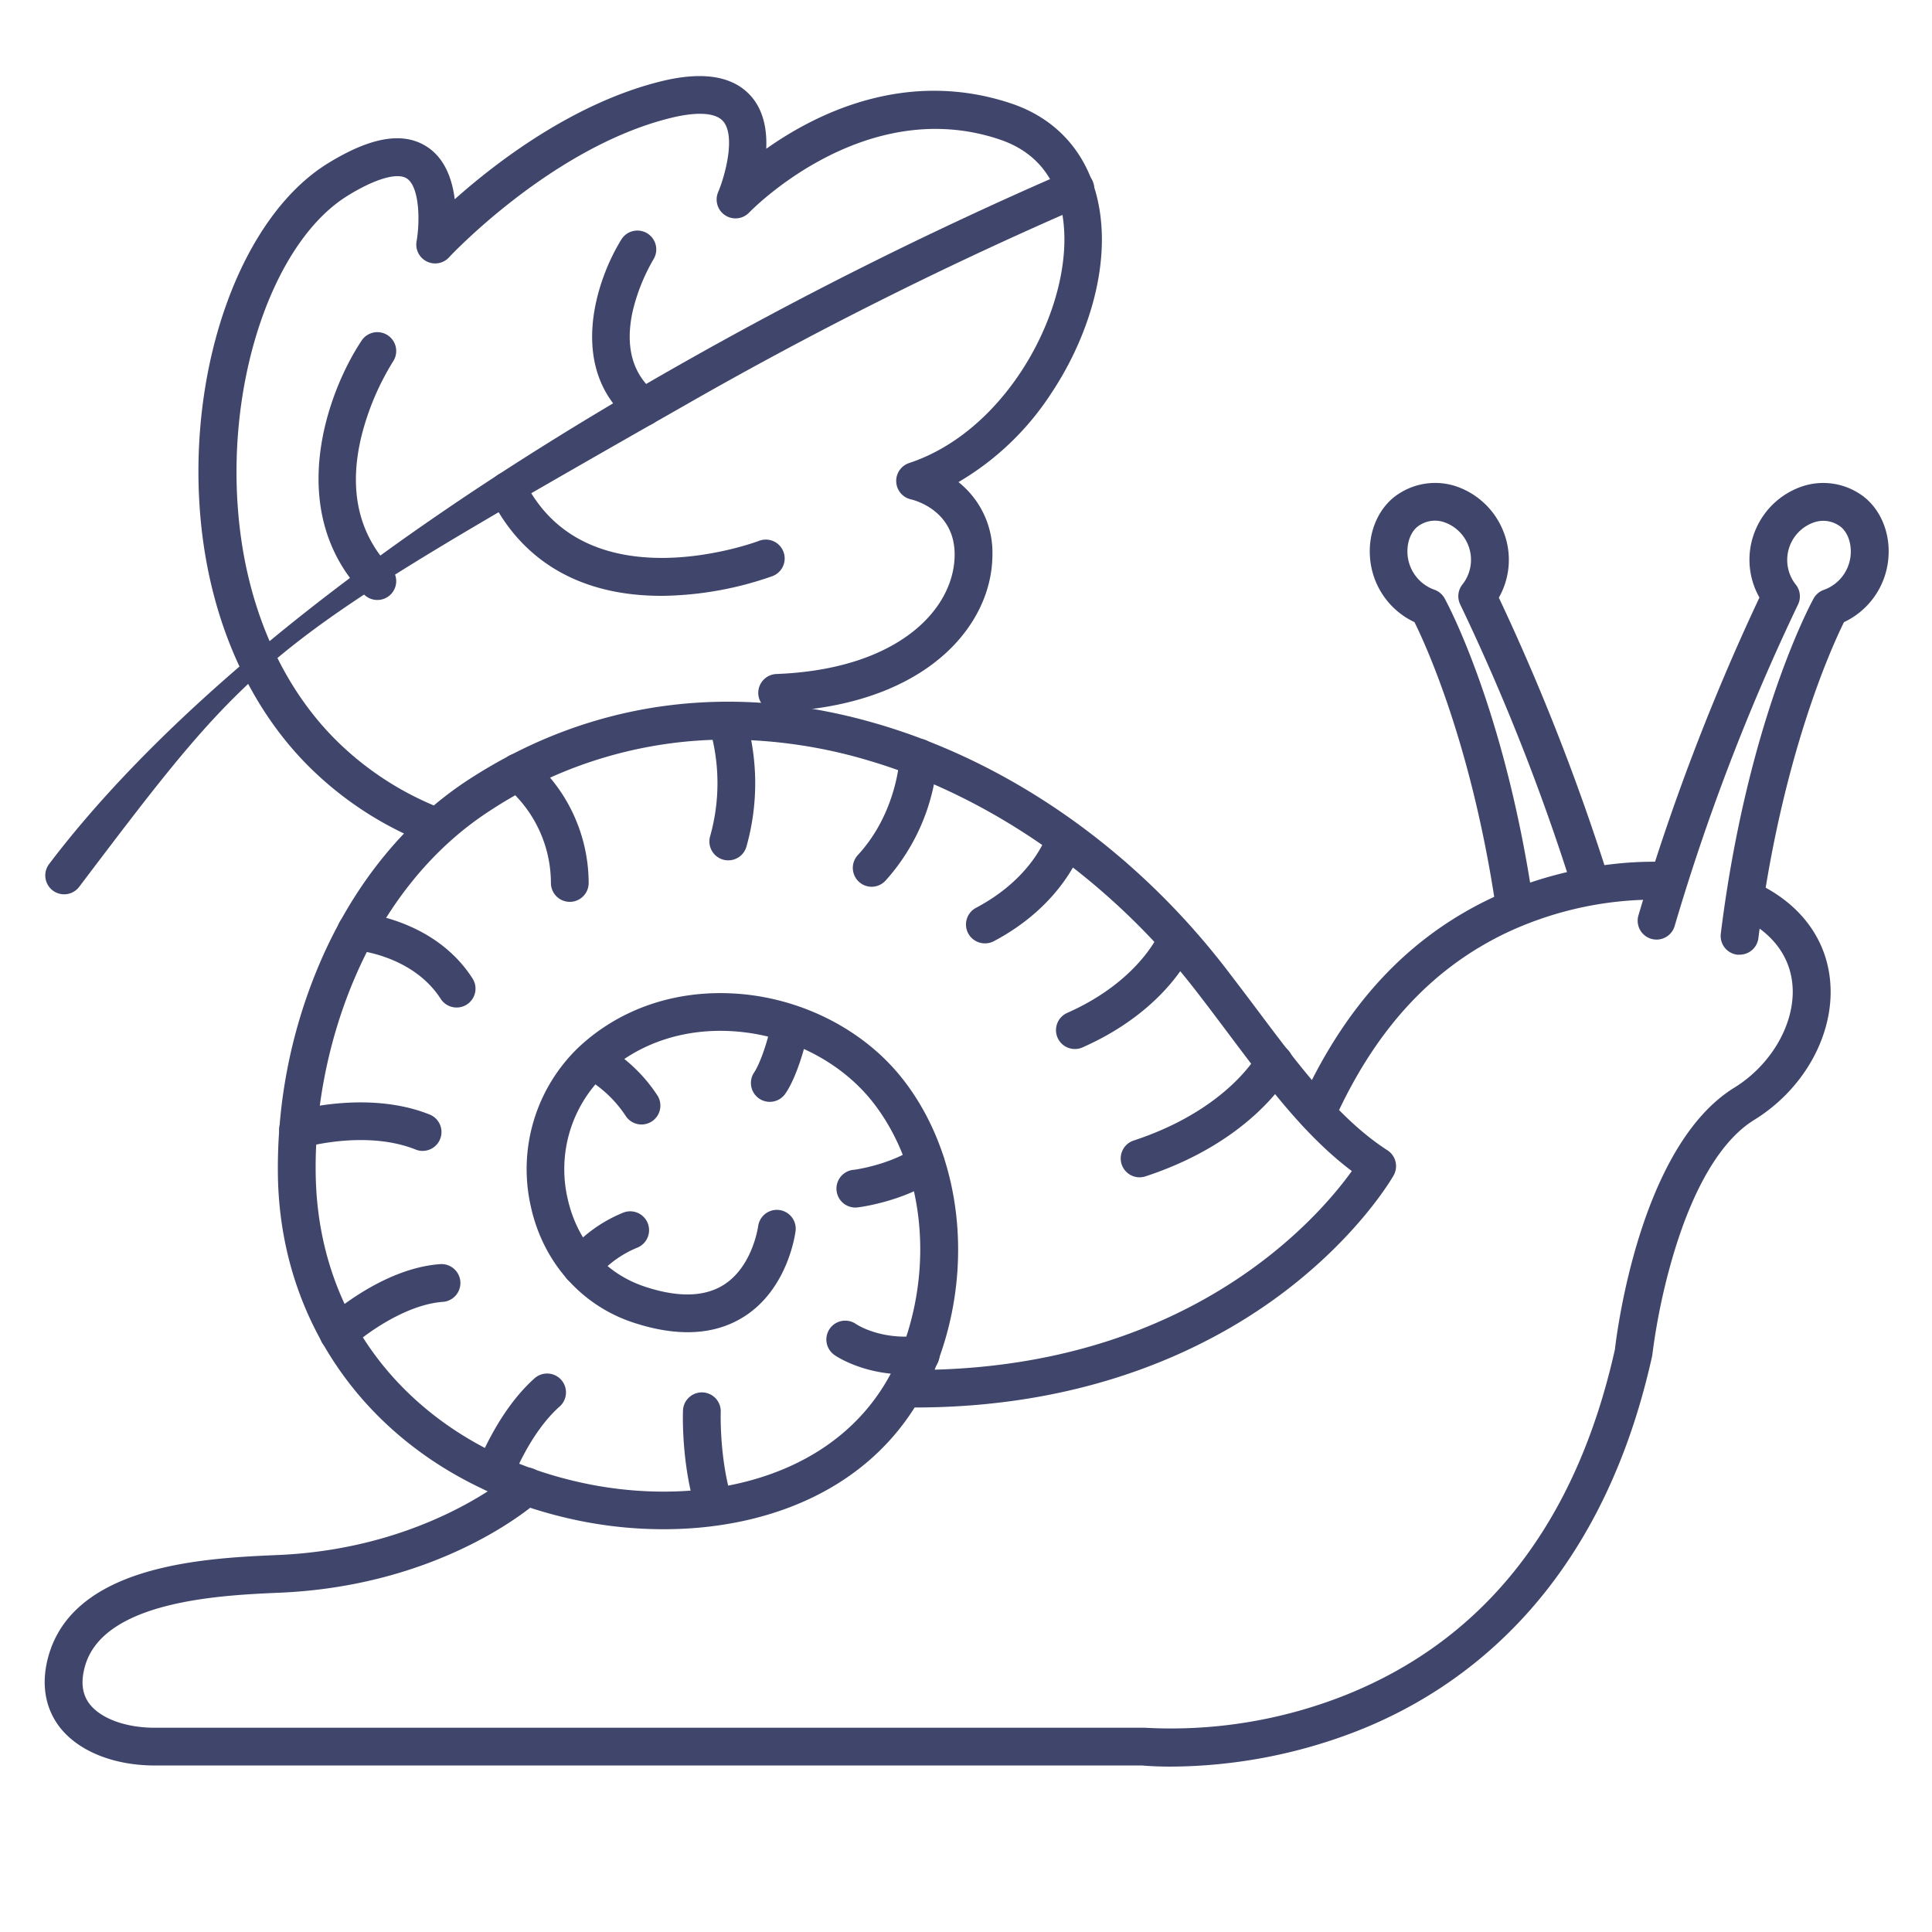 <?xml version="1.0" ?><svg id="Lines" viewBox="0 0 512 512" xmlns="http://www.w3.org/2000/svg"><defs><style>.cls-1{fill:#3f456b;}</style></defs><title/><path class="cls-1" d="M112.5,222.84a5,5,0,0,1-2-.4,91.66,91.66,0,0,1-26.66-17.39c-17.58-16.41-28.52-40.87-30.8-68.88-3.22-39.72,11-78.77,33.82-92.86,11.57-7.14,20.25-8.53,26.54-4.25,4.58,3.11,6.46,8.56,7.11,13.74,11.14-9.91,31.52-25.53,54.67-31.25,11.22-2.77,19.29-1.39,24,4.11,3.26,3.83,4.1,8.92,3.88,13.77,13.52-9.57,37.32-21.25,64.95-12,15.28,5.14,24,18.29,24,36.08,0,13.17-4.94,28-13.45,40.77A73.75,73.75,0,0,1,254,127.76a23.85,23.85,0,0,1,9,19.35c-.09,17.76-15.78,37.39-49.81,41a5,5,0,0,1-9.68,1.89,21.76,21.76,0,0,0-1.76-3.67,5,5,0,0,1,4-7.71c32.35-1.23,47.16-17.22,47.24-31.56.07-12-11.08-14.61-11.56-14.72a5,5,0,0,1-.5-9.63c24.55-8.11,41.09-37.15,41.15-59.17,0-9.48-2.93-21.79-17.17-26.58-36-12.11-66,19-66.35,19.34a5,5,0,0,1-8.24-5.39c1.87-4.43,4.67-14.86,1.33-18.77-2-2.3-6.92-2.61-13.95-.87C146.33,39,119.23,67.91,119,68.2a5,5,0,0,1-8.6-4.27c.94-5.36.77-14.36-2.54-16.6-2.5-1.69-8.36,0-15.66,4.49-19.49,12-32,47.94-29.11,83.54C65.12,160.88,74.94,183,90.7,197.74a81.72,81.72,0,0,0,23.76,15.5,5,5,0,0,1-2,9.6Z"/><path class="cls-1" d="M17,237a5,5,0,0,1-4-8C35.52,199.24,82.39,152.38,177.76,98A1068.83,1068.83,0,0,1,283.07,45.38a5,5,0,0,1,3.84,9.24A1055.26,1055.26,0,0,0,182.6,106.78C69.08,171.49,69.08,171.49,21,235A5,5,0,0,1,17,237Z"/><path class="cls-1" d="M100,159a5,5,0,0,1-3.61-1.54c-21.18-22.09-9.62-53.62-.55-67.21a5,5,0,0,1,8.32,5.55h0a69.76,69.76,0,0,0-8.37,19.79c-3.45,14.19-.82,25.95,7.82,34.95A5,5,0,0,1,100,159Z"/><path class="cls-1" d="M175.22,157.9c-21,0-36.5-8.85-45-25.62a5,5,0,0,1,8.93-4.51c16.49,32.62,61.57,15.74,62,15.56a5,5,0,0,1,3.59,9.34,91.06,91.06,0,0,1-28.87,5.23Z"/><path class="cls-1" d="M170.49,113a5,5,0,0,1-3.15-1.12C150,97.81,158.06,74,164.75,63.34a5,5,0,0,1,8.47,5.31h0a50.4,50.4,0,0,0-5.59,14c-2,9.33,0,16.53,6,21.42a5,5,0,0,1-3.15,8.88Z"/><path class="cls-1" d="M175.89,405.26A111.66,111.66,0,0,1,153.48,403c-47.1-9.65-78.42-45-79.8-90a138.06,138.06,0,0,1,11.89-59.65c9-20.08,22.45-36.29,38.83-46.88,32.41-21,70-26,108.81-14.43,34.71,10.32,67,33,91,63.77,3.08,4,6.06,7.93,8.95,11.78,11.17,14.9,21.71,29,34.53,37.25a5,5,0,0,1,1.63,6.66c-.37.65-9.25,16.09-29.73,31.42C321.19,356.67,289.45,373,242.39,373,228,395.78,202,405.26,175.89,405.26ZM193,196a114.46,114.46,0,0,0-63.15,18.84c-33.29,21.53-47.16,64.65-46.15,97.83.62,20.33,7.91,38.65,21.1,53,12.73,13.83,30.27,23.36,50.71,27.55,32.55,6.66,71.06-2,83.74-36.31,8.36-22.64,5.2-48.12-8-64.9-8.39-10.63-22-17.61-36.43-18.68-13.41-1-25.74,3.12-34.72,11.58a34.69,34.69,0,0,0-9.69,32.65c2.51,11.38,9.95,19.9,20.41,23.39,8.82,2.94,15.88,2.78,21-.47,7.64-4.85,9.08-15.41,9.1-15.52a5,5,0,0,1,9.93,1.17c-.08.62-1.93,15.34-13.67,22.79-7.77,4.94-17.7,5.45-29.51,1.52-13.68-4.57-23.78-16-27-30.73a44.73,44.73,0,0,1,12.59-42.09c11.05-10.39,26.06-15.46,42.31-14.26,17.17,1.27,33.45,9.66,43.55,22.46,15.36,19.45,19.12,48.72,9.58,74.56-.33.88-.67,1.74-1,2.6,68.67-1.92,101.7-40.31,110.55-52.64-12.36-9.28-22.39-22.66-32.95-36.75-2.86-3.81-5.82-7.76-8.84-11.63-22.39-28.76-53.73-50.75-86-60.33A131.64,131.64,0,0,0,193,196Z"/><path class="cls-1" d="M349,300a5,5,0,0,1-2.05-.44,5,5,0,0,1-2.51-6.61c11.92-26.48,28.58-44.46,50.94-55,14-6.57,31.19-10.13,46-9.51a5,5,0,1,1-.42,10A92.68,92.68,0,0,0,399.64,247c-20.11,9.46-35.19,25.82-46.08,50A5,5,0,0,1,349,300Z"/><path class="cls-1" d="M310.26,468.17c-4.06,0-6.74-.22-7.63-.3H41c-10.89,0-20.32-3.82-25.23-10.23-2.69-3.52-5.39-9.58-3-18.5,6.68-24.69,42-26.23,61-27.05,39.63-1.72,62.17-21.7,62.4-21.9a5,5,0,0,1,6.73,7.4c-1,.92-25.25,22.6-68.69,24.49-15.25.66-47,2-51.74,19.67-1.1,4.06-.68,7.26,1.26,9.81,3,3.89,9.61,6.31,17.29,6.31H302.87a4.71,4.71,0,0,1,.53,0,125.33,125.33,0,0,0,53.41-8.75c37-14.89,60.92-45.67,71.16-91.5.54-4.71,6.73-54,31.63-69.37,9.45-5.82,15.68-16.2,15.49-25.83-.16-7.72-4.27-14.06-11.9-18.35-.66-.37-1.35-.73-2-1.07a5,5,0,1,1,4.34-9c.88.43,1.76.89,2.6,1.36,10.74,6,16.77,15.58,17,26.87.27,13.26-7.68,26.82-20.24,34.55-8.64,5.32-16,17.58-21.36,35.48A167.71,167.71,0,0,0,437.89,359a5.3,5.3,0,0,1-.1.55c-13.71,61.74-49.8,87.93-77.66,99A137.61,137.61,0,0,1,310.26,468.17Z"/><path class="cls-1" d="M461,253a4.44,4.44,0,0,1-.63,0,5,5,0,0,1-4.34-5.58c7-56.3,23.86-87.48,24.58-88.78a5,5,0,0,1,2.59-2.27,10.76,10.76,0,0,0,7.23-9.17c.32-3.38-.92-6.56-3.09-7.92a7.52,7.52,0,0,0-6.45-.9,10.54,10.54,0,0,0-5.1,16.41,5,5,0,0,1,.67,5.49A573.69,573.69,0,0,0,443.8,245.4a5,5,0,1,1-9.6-2.8,594.09,594.09,0,0,1,32.07-84.25,20.28,20.28,0,0,1-.84-18.38A20.55,20.55,0,0,1,478,128.77a17.64,17.64,0,0,1,14.68,2c5.39,3.37,8.43,10.18,7.74,17.35a20.6,20.6,0,0,1-11.75,16.76c-3.31,6.7-16.73,36.15-22.68,83.75A5,5,0,0,1,461,253Z"/><path class="cls-1" d="M401.43,245.26a5,5,0,0,1-4.94-4.27c-6.36-43.24-18.51-69.8-21.64-76.12a20.58,20.58,0,0,1-11.75-16.76c-.69-7.17,2.35-14,7.74-17.35a17.63,17.63,0,0,1,14.67-2A20.55,20.55,0,0,1,398.06,140a20.28,20.28,0,0,1-.85,18.38,594.08,594.08,0,0,1,29.15,74.57,5,5,0,1,1-9.54,3A572.38,572.38,0,0,0,387,160.24a5,5,0,0,1,.67-5.49,10.54,10.54,0,0,0-5.1-16.41,7.52,7.52,0,0,0-6.45.9c-2.17,1.36-3.41,4.54-3.09,7.92a10.76,10.76,0,0,0,7.23,9.17,5,5,0,0,1,2.59,2.27c.65,1.18,16,29.52,23.51,80.93a5,5,0,0,1-4.22,5.68A6,6,0,0,1,401.43,245.26Z"/><path class="cls-1" d="M302,312a5,5,0,0,1-1.56-9.75c24.85-8.16,32.77-22.74,32.84-22.89a5,5,0,0,1,8.85,4.66c-.39.75-9.92,18.32-38.57,27.73A5,5,0,0,1,302,312Z"/><path class="cls-1" d="M284.82,278a5,5,0,0,1-2-9.57c18.75-8.29,24.18-20.76,24.23-20.89a5,5,0,1,1,9.28,3.72c-.26.66-6.73,16.27-29.47,26.32A5,5,0,0,1,284.82,278Z"/><path class="cls-1" d="M261,250a5,5,0,0,1-2.34-9.42c14.87-7.86,18.56-18.8,18.71-19.26a5,5,0,0,1,9.55,3c-.19.62-4.85,15.23-23.58,25.13A5.06,5.06,0,0,1,261,250Z"/><path class="cls-1" d="M231,235a5,5,0,0,1-3.67-8.39c10.5-11.38,11.09-25.84,11.1-26a5,5,0,0,1,5-4.84h.16a5,5,0,0,1,4.85,5.12,54.1,54.1,0,0,1-13.76,32.48A5,5,0,0,1,231,235Z"/><path class="cls-1" d="M193,228a5,5,0,0,1-1.41-.2,5,5,0,0,1-3.39-6.21,51.9,51.9,0,0,0-.24-28.92,5,5,0,0,1,9.42-3.35,61.79,61.79,0,0,1,.42,35.09A5,5,0,0,1,193,228Z"/><path class="cls-1" d="M151,239a5,5,0,0,1-5-5,33.5,33.5,0,0,0-11.68-25.34,5,5,0,1,1,6-8A43.51,43.51,0,0,1,156,234,5,5,0,0,1,151,239Z"/><path class="cls-1" d="M121,267a5,5,0,0,1-4.21-2.3C109.24,253,94.2,251.8,94.05,251.79a5,5,0,0,1,.68-10c.82.06,20.23,1.56,30.48,17.49A5,5,0,0,1,121,267Z"/><path class="cls-1" d="M112,305a4.88,4.88,0,0,1-1.86-.36c-13.23-5.3-29.56-.57-29.72-.52a5,5,0,0,1-2.84-9.59c.81-.24,19.85-5.74,36.28.83A5,5,0,0,1,112,305Z"/><path class="cls-1" d="M89.67,358.3a5,5,0,0,1-3.39-8.68c.59-.55,14.8-13.5,30.36-14.61a5,5,0,1,1,.72,10c-10.06.72-21,8.89-24.31,12A5,5,0,0,1,89.67,358.3Z"/><path class="cls-1" d="M131,395.47a5,5,0,0,1-4.68-6.74c.22-.6,5.53-14.74,15.35-23.47a5,5,0,0,1,6.64,7.48c-8,7.09-12.57,19.34-12.61,19.46A5,5,0,0,1,131,395.47Z"/><path class="cls-1" d="M189.25,404a5,5,0,0,1-4.77-3.51c-4-12.68-3.5-26.12-3.48-26.68a5,5,0,0,1,10,.38c0,.25-.39,12.39,3,23.32a5,5,0,0,1-3.28,6.26A4.82,4.82,0,0,1,189.25,404Z"/><path class="cls-1" d="M240,364.23c-11.39,0-18.53-4.9-18.86-5.14a5,5,0,0,1,5.71-8.21c.33.23,6.57,4.28,16.6,3.15a5,5,0,1,1,1.12,9.94A40.54,40.54,0,0,1,240,364.23Z"/><path class="cls-1" d="M227,320a5,5,0,0,1-.64-10c.16,0,9.6-1.33,16.13-5.85a5,5,0,1,1,5.69,8.23c-8.58,5.93-20,7.48-20.52,7.54A4.87,4.87,0,0,1,227,320Z"/><path class="cls-1" d="M204,292a5,5,0,0,1-4.05-7.93c.13-.2,2.56-3.94,4.66-13.63a5,5,0,1,1,9.78,2.12c-2.6,12-5.78,16.63-6.39,17.44A5,5,0,0,1,204,292Z"/><path class="cls-1" d="M170,298a5,5,0,0,1-4.24-2.35,31.65,31.65,0,0,0-11-10.19,5,5,0,0,1,4.49-8.93,41.49,41.49,0,0,1,15,13.82A5,5,0,0,1,170,298Z"/><path class="cls-1" d="M154,340.61a5,5,0,0,1-4-8,37.7,37.7,0,0,1,15.25-11.28,5,5,0,1,1,3.52,9.36,27.71,27.71,0,0,0-10.81,8A5,5,0,0,1,154,340.61Z"/></svg>